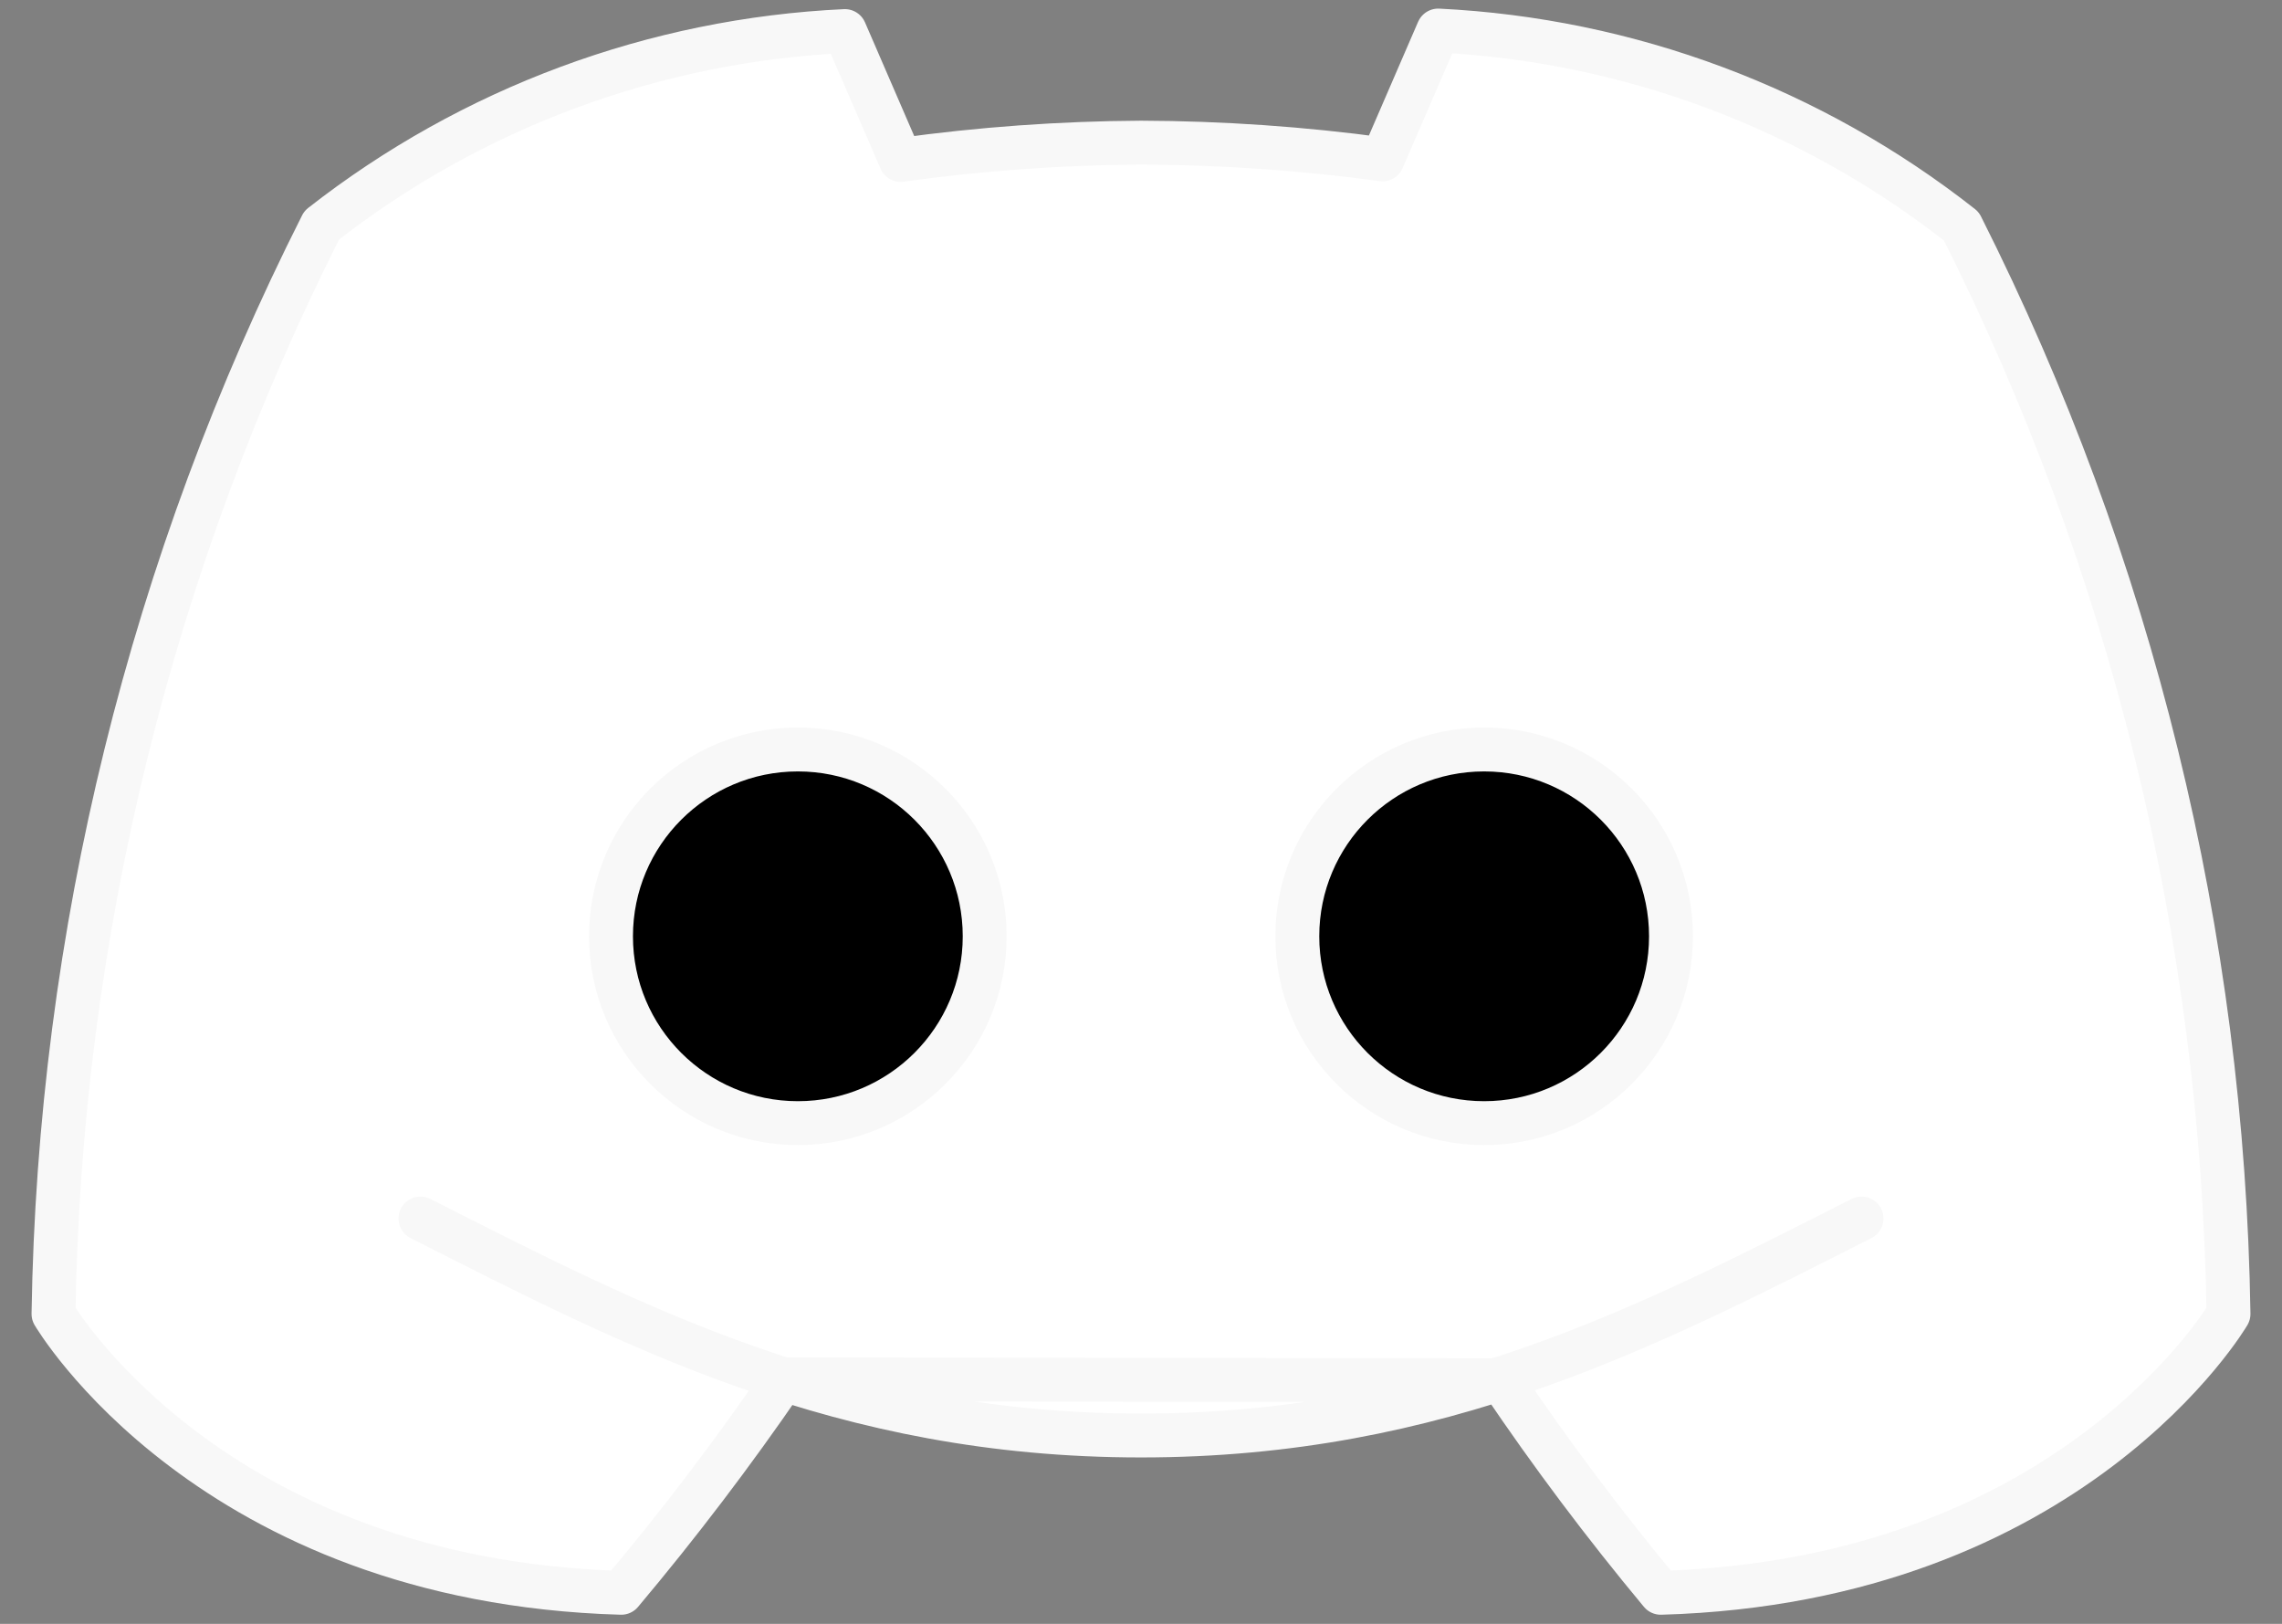 <svg width="52" height="37" viewBox="0 0 52 37" fill="none" xmlns="http://www.w3.org/2000/svg">
<rect x="0" y="0" width="52" height="37" fill="#808080" stroke="none"/>
<g style="mix-blend-mode:color-dodge">
<path d="M17.854 31.428C16.702 33.109 15.468 34.732 14.156 36.292C4.777 36.025 1.219 29.938 1.219 29.938C1.352 21.312 3.442 12.83 7.331 5.131C10.75 2.456 14.916 0.911 19.252 0.708L20.523 3.644C22.338 3.392 24.168 3.26 26 3.25C27.841 3.256 29.679 3.383 31.503 3.631L32.773 0.696C37.114 0.909 41.28 2.468 44.694 5.156C48.571 12.85 50.652 21.323 50.781 29.938C50.781 29.938 47.223 36.025 37.844 36.292C36.552 34.74 35.339 33.124 34.21 31.45L17.854 31.428ZM42.419 27.764C37.539 30.236 32.817 32.708 26 32.708C19.183 32.708 14.461 30.236 9.581 27.764" fill="white"/>
<path d="M42.419 27.764C37.539 30.236 32.817 32.708 26 32.708C19.183 32.708 14.461 30.236 9.581 27.764M17.854 31.428C16.702 33.109 15.468 34.732 14.156 36.292C4.777 36.025 1.219 29.938 1.219 29.938C1.352 21.312 3.442 12.83 7.331 5.131C10.75 2.456 14.916 0.911 19.252 0.708L20.523 3.644C22.338 3.392 24.168 3.26 26 3.25C27.841 3.256 29.679 3.383 31.503 3.631L32.773 0.696C37.114 0.909 41.28 2.468 44.694 5.156C48.571 12.85 50.652 21.323 50.781 29.938C50.781 29.938 47.223 36.025 37.844 36.292C36.552 34.74 35.339 33.124 34.21 31.45L17.854 31.428Z" stroke="#F8F8F8" stroke-linecap="round" stroke-linejoin="round"/>
<path d="M18.181 25.591C20.532 25.591 22.438 23.685 22.438 21.334C22.438 18.983 20.532 17.077 18.181 17.077C15.829 17.077 13.923 18.983 13.923 21.334C13.923 23.685 15.829 25.591 18.181 25.591Z" fill="black" stroke="#F8F8F8" stroke-linecap="round" stroke-linejoin="round"/>
<path d="M33.819 25.591C36.171 25.591 38.077 23.685 38.077 21.334C38.077 18.983 36.171 17.077 33.819 17.077C31.468 17.077 29.562 18.983 29.562 21.334C29.562 23.685 31.468 25.591 33.819 25.591Z" fill="black" stroke="#F8F8F8" stroke-linecap="round" stroke-linejoin="round"/>
</g>
</svg>
